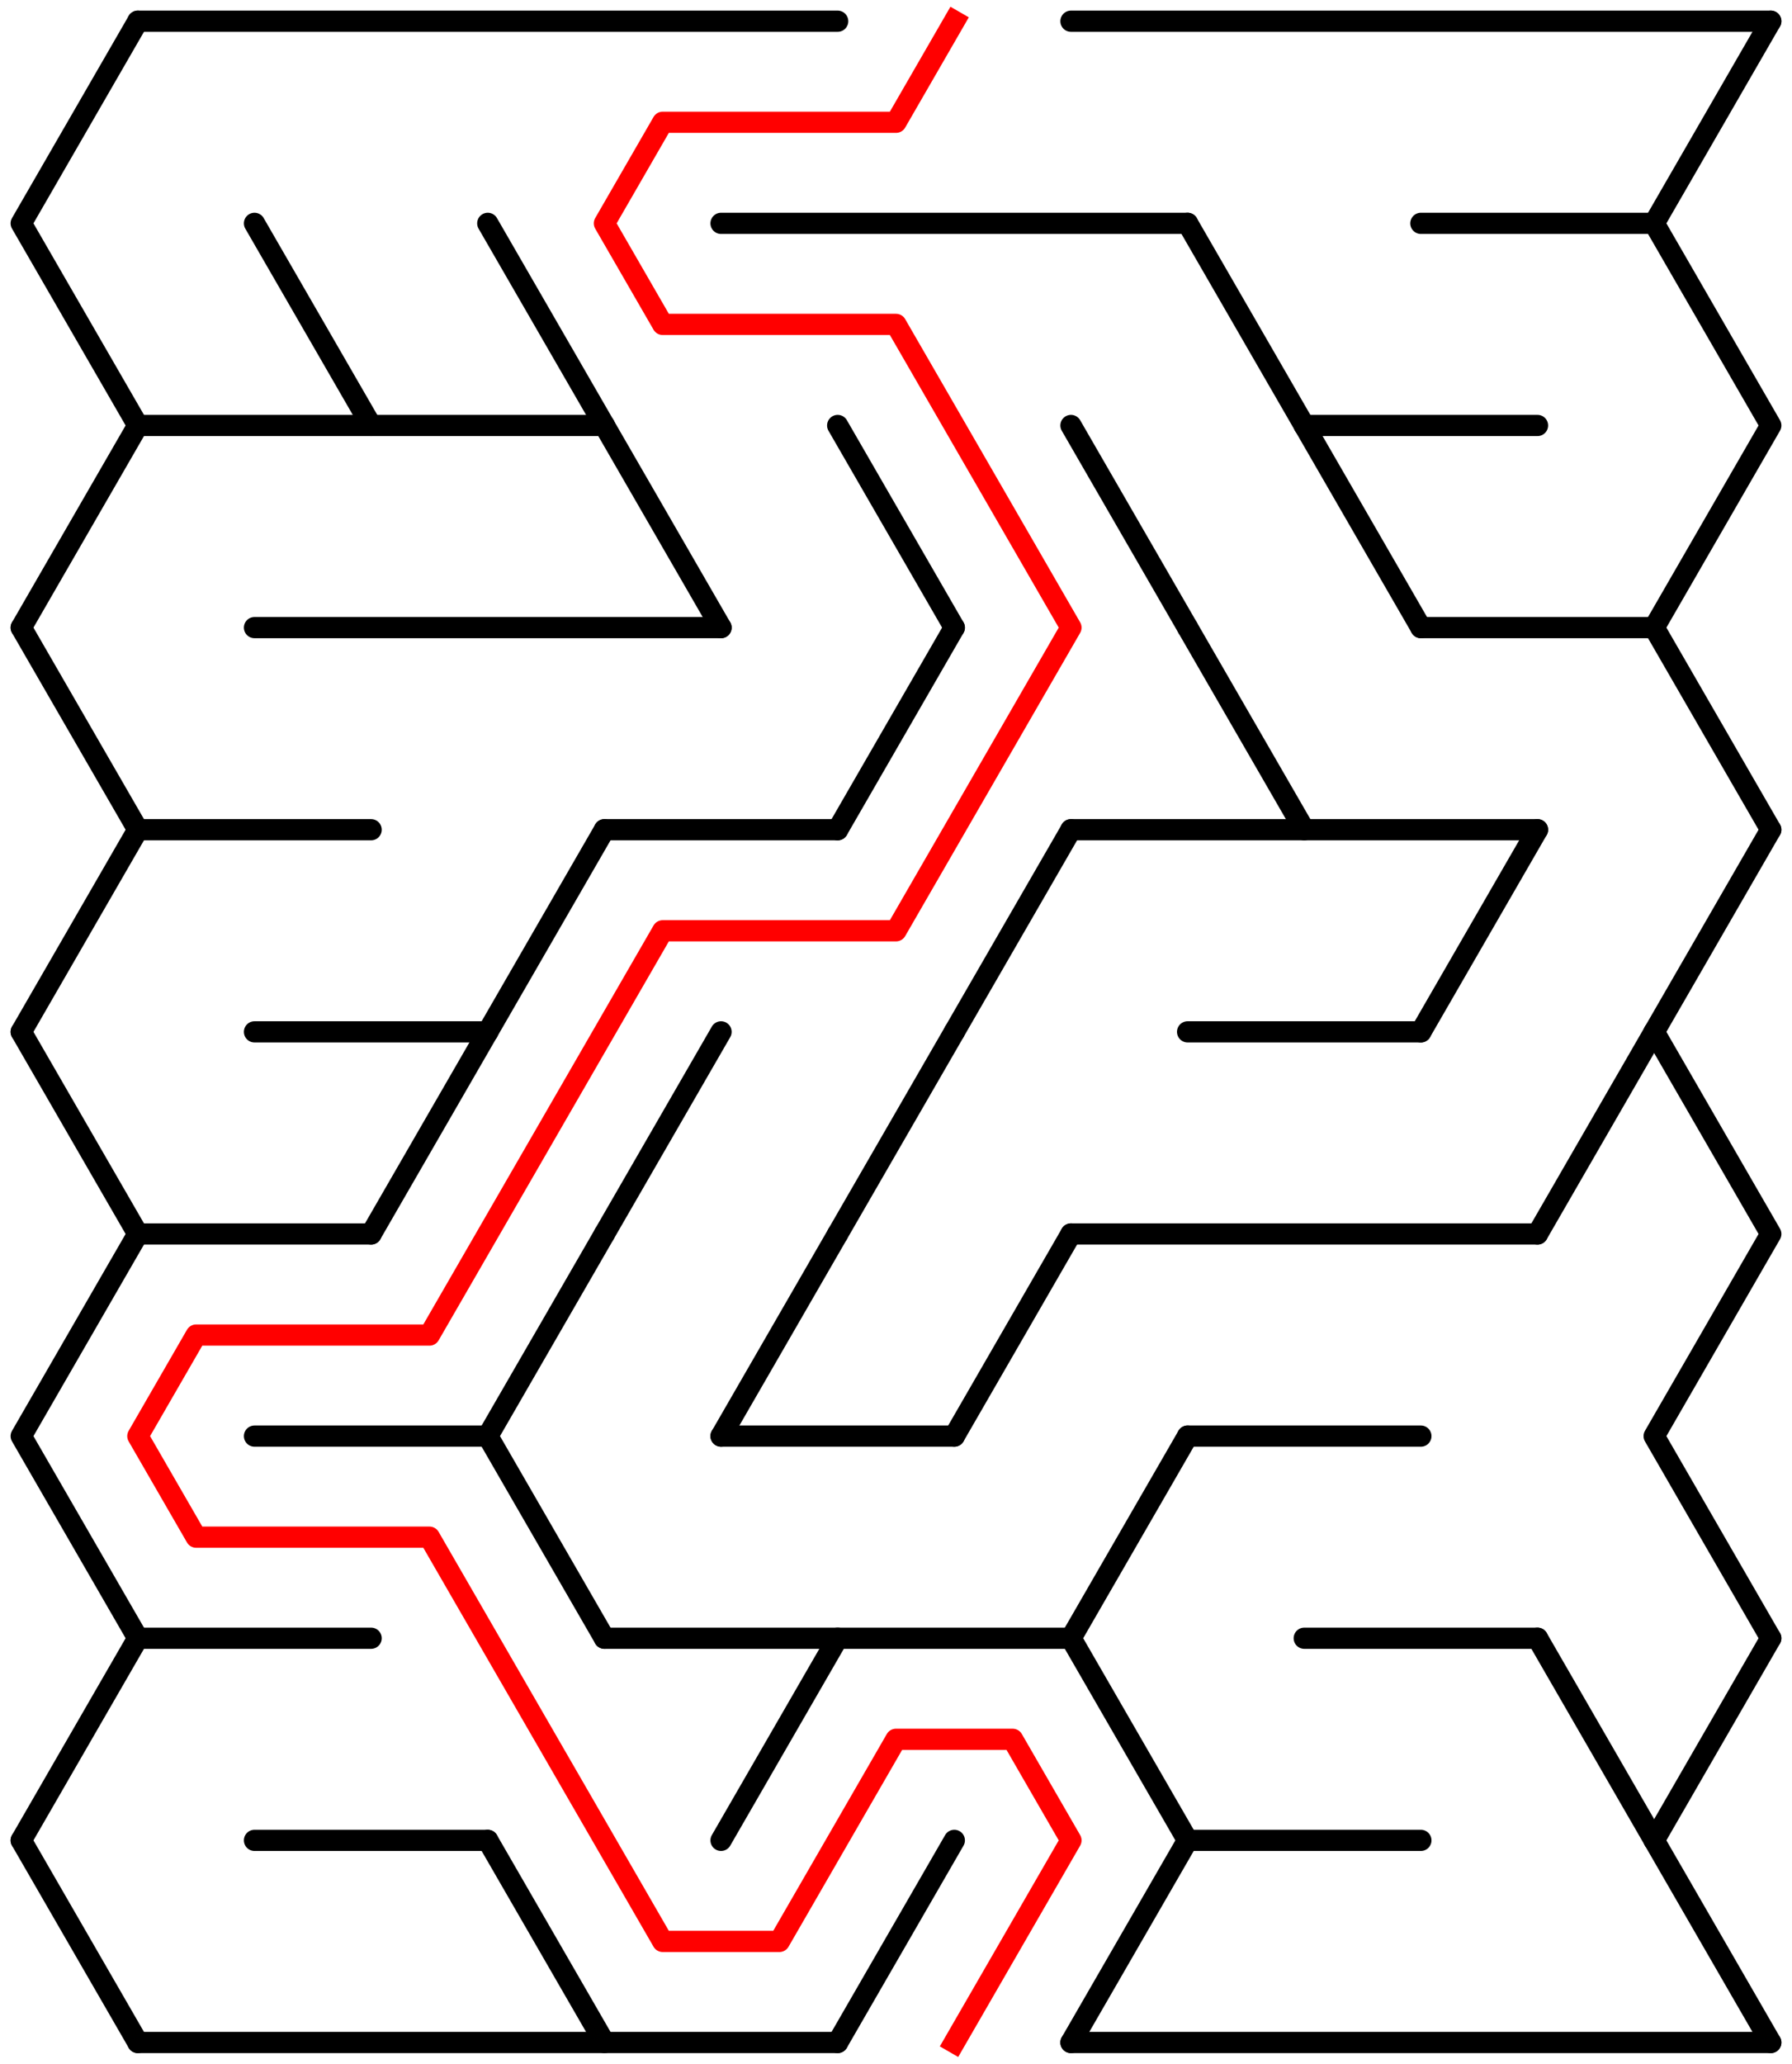 ﻿<?xml version="1.0" encoding="utf-8" standalone="no"?>
<!DOCTYPE svg PUBLIC "-//W3C//DTD SVG 1.1//EN" "http://www.w3.org/Graphics/SVG/1.1/DTD/svg11.dtd">
<svg width="169" height="194.526" version="1.1" xmlns="http://www.w3.org/2000/svg">
  <title>14 by 10 delta maze</title>
  <g fill="none" stroke="#000000" stroke-width="2" stroke-linecap="round" stroke-linejoin="round">
    <line x1="13" y1="2" x2="79" y2="2" />
    <line x1="101" y1="2" x2="167" y2="2" />
    <line x1="68" y1="21.053" x2="112" y2="21.053" />
    <line x1="134" y1="21.053" x2="156" y2="21.053" />
    <line x1="13" y1="40.105" x2="57" y2="40.105" />
    <line x1="123" y1="40.105" x2="145" y2="40.105" />
    <line x1="24" y1="59.158" x2="68" y2="59.158" />
    <line x1="134" y1="59.158" x2="156" y2="59.158" />
    <line x1="13" y1="78.21" x2="35" y2="78.21" />
    <line x1="57" y1="78.21" x2="79" y2="78.21" />
    <line x1="101" y1="78.21" x2="145" y2="78.21" />
    <line x1="24" y1="97.263" x2="46" y2="97.263" />
    <line x1="112" y1="97.263" x2="134" y2="97.263" />
    <line x1="13" y1="116.315" x2="35" y2="116.315" />
    <line x1="101" y1="116.315" x2="145" y2="116.315" />
    <line x1="24" y1="135.368" x2="46" y2="135.368" />
    <line x1="68" y1="135.368" x2="90" y2="135.368" />
    <line x1="112" y1="135.368" x2="134" y2="135.368" />
    <line x1="13" y1="154.42" x2="35" y2="154.42" />
    <line x1="57" y1="154.42" x2="101" y2="154.42" />
    <line x1="123" y1="154.42" x2="145" y2="154.42" />
    <line x1="24" y1="173.473" x2="46" y2="173.473" />
    <line x1="112" y1="173.473" x2="134" y2="173.473" />
    <line x1="13" y1="192.526" x2="79" y2="192.526" />
    <line x1="101" y1="192.526" x2="167" y2="192.526" />
    <polyline points="13,2 2,21.053 13,40.105 2,59.158" />
    <line x1="2" y1="59.158" x2="13" y2="78.21" />
    <line x1="13" y1="78.21" x2="2" y2="97.263" />
    <polyline points="2,97.263 13,116.315 2,135.368 13,154.42" />
    <line x1="13" y1="154.42" x2="2" y2="173.473" />
    <line x1="2" y1="173.473" x2="13" y2="192.526" />
    <line x1="24" y1="21.053" x2="35" y2="40.105" />
    <line x1="46" y1="97.263" x2="35" y2="116.315" />
    <line x1="46" y1="21.053" x2="57" y2="40.105" />
    <line x1="57" y1="78.21" x2="46" y2="97.263" />
    <polyline points="57,116.315 46,135.368 57,154.42" />
    <line x1="46" y1="173.473" x2="57" y2="192.526" />
    <line x1="57" y1="40.105" x2="68" y2="59.158" />
    <line x1="68" y1="97.263" x2="57" y2="116.315" />
    <line x1="79" y1="116.315" x2="68" y2="135.368" />
    <line x1="79" y1="154.42" x2="68" y2="173.473" />
    <line x1="79" y1="40.105" x2="90" y2="59.158" />
    <line x1="90" y1="59.158" x2="79" y2="78.21" />
    <line x1="90" y1="97.263" x2="79" y2="116.315" />
    <line x1="90" y1="173.473" x2="79" y2="192.526" />
    <line x1="101" y1="78.21" x2="90" y2="97.263" />
    <line x1="101" y1="116.315" x2="90" y2="135.368" />
    <line x1="101" y1="40.105" x2="112" y2="59.158" />
    <line x1="112" y1="135.368" x2="101" y2="154.42" />
    <line x1="101" y1="154.42" x2="112" y2="173.473" />
    <line x1="112" y1="173.473" x2="101" y2="192.526" />
    <line x1="112" y1="21.053" x2="123" y2="40.105" />
    <line x1="112" y1="59.158" x2="123" y2="78.21" />
    <line x1="123" y1="40.105" x2="134" y2="59.158" />
    <line x1="145" y1="78.21" x2="134" y2="97.263" />
    <line x1="156" y1="97.263" x2="145" y2="116.315" />
    <line x1="145" y1="154.42" x2="156" y2="173.473" />
    <polyline points="167,2 156,21.053 167,40.105 156,59.158" />
    <line x1="156" y1="59.158" x2="167" y2="78.21" />
    <line x1="167" y1="78.21" x2="156" y2="97.263" />
    <polyline points="156,97.263 167,116.315 156,135.368 167,154.42" />
    <line x1="167" y1="154.42" x2="156" y2="173.473" />
    <line x1="156" y1="173.473" x2="167" y2="192.526" />
  </g>
  <polyline fill="none" stroke="#ff0000" stroke-width="2" stroke-linecap="square" stroke-linejoin="round" points="90,2 84.5,11.526 62.5,11.526 57,21.053 62.5,30.579 84.5,30.579 101,59.158 84.5,87.737 62.5,87.737 40.5,125.842 18.5,125.842 13,135.368 18.5,144.894 40.5,144.894 62.5,182.999 73.5,182.999 84.5,163.947 95.5,163.947 101,173.473 90,192.526" />
  <type>Rectangular</type>
</svg>